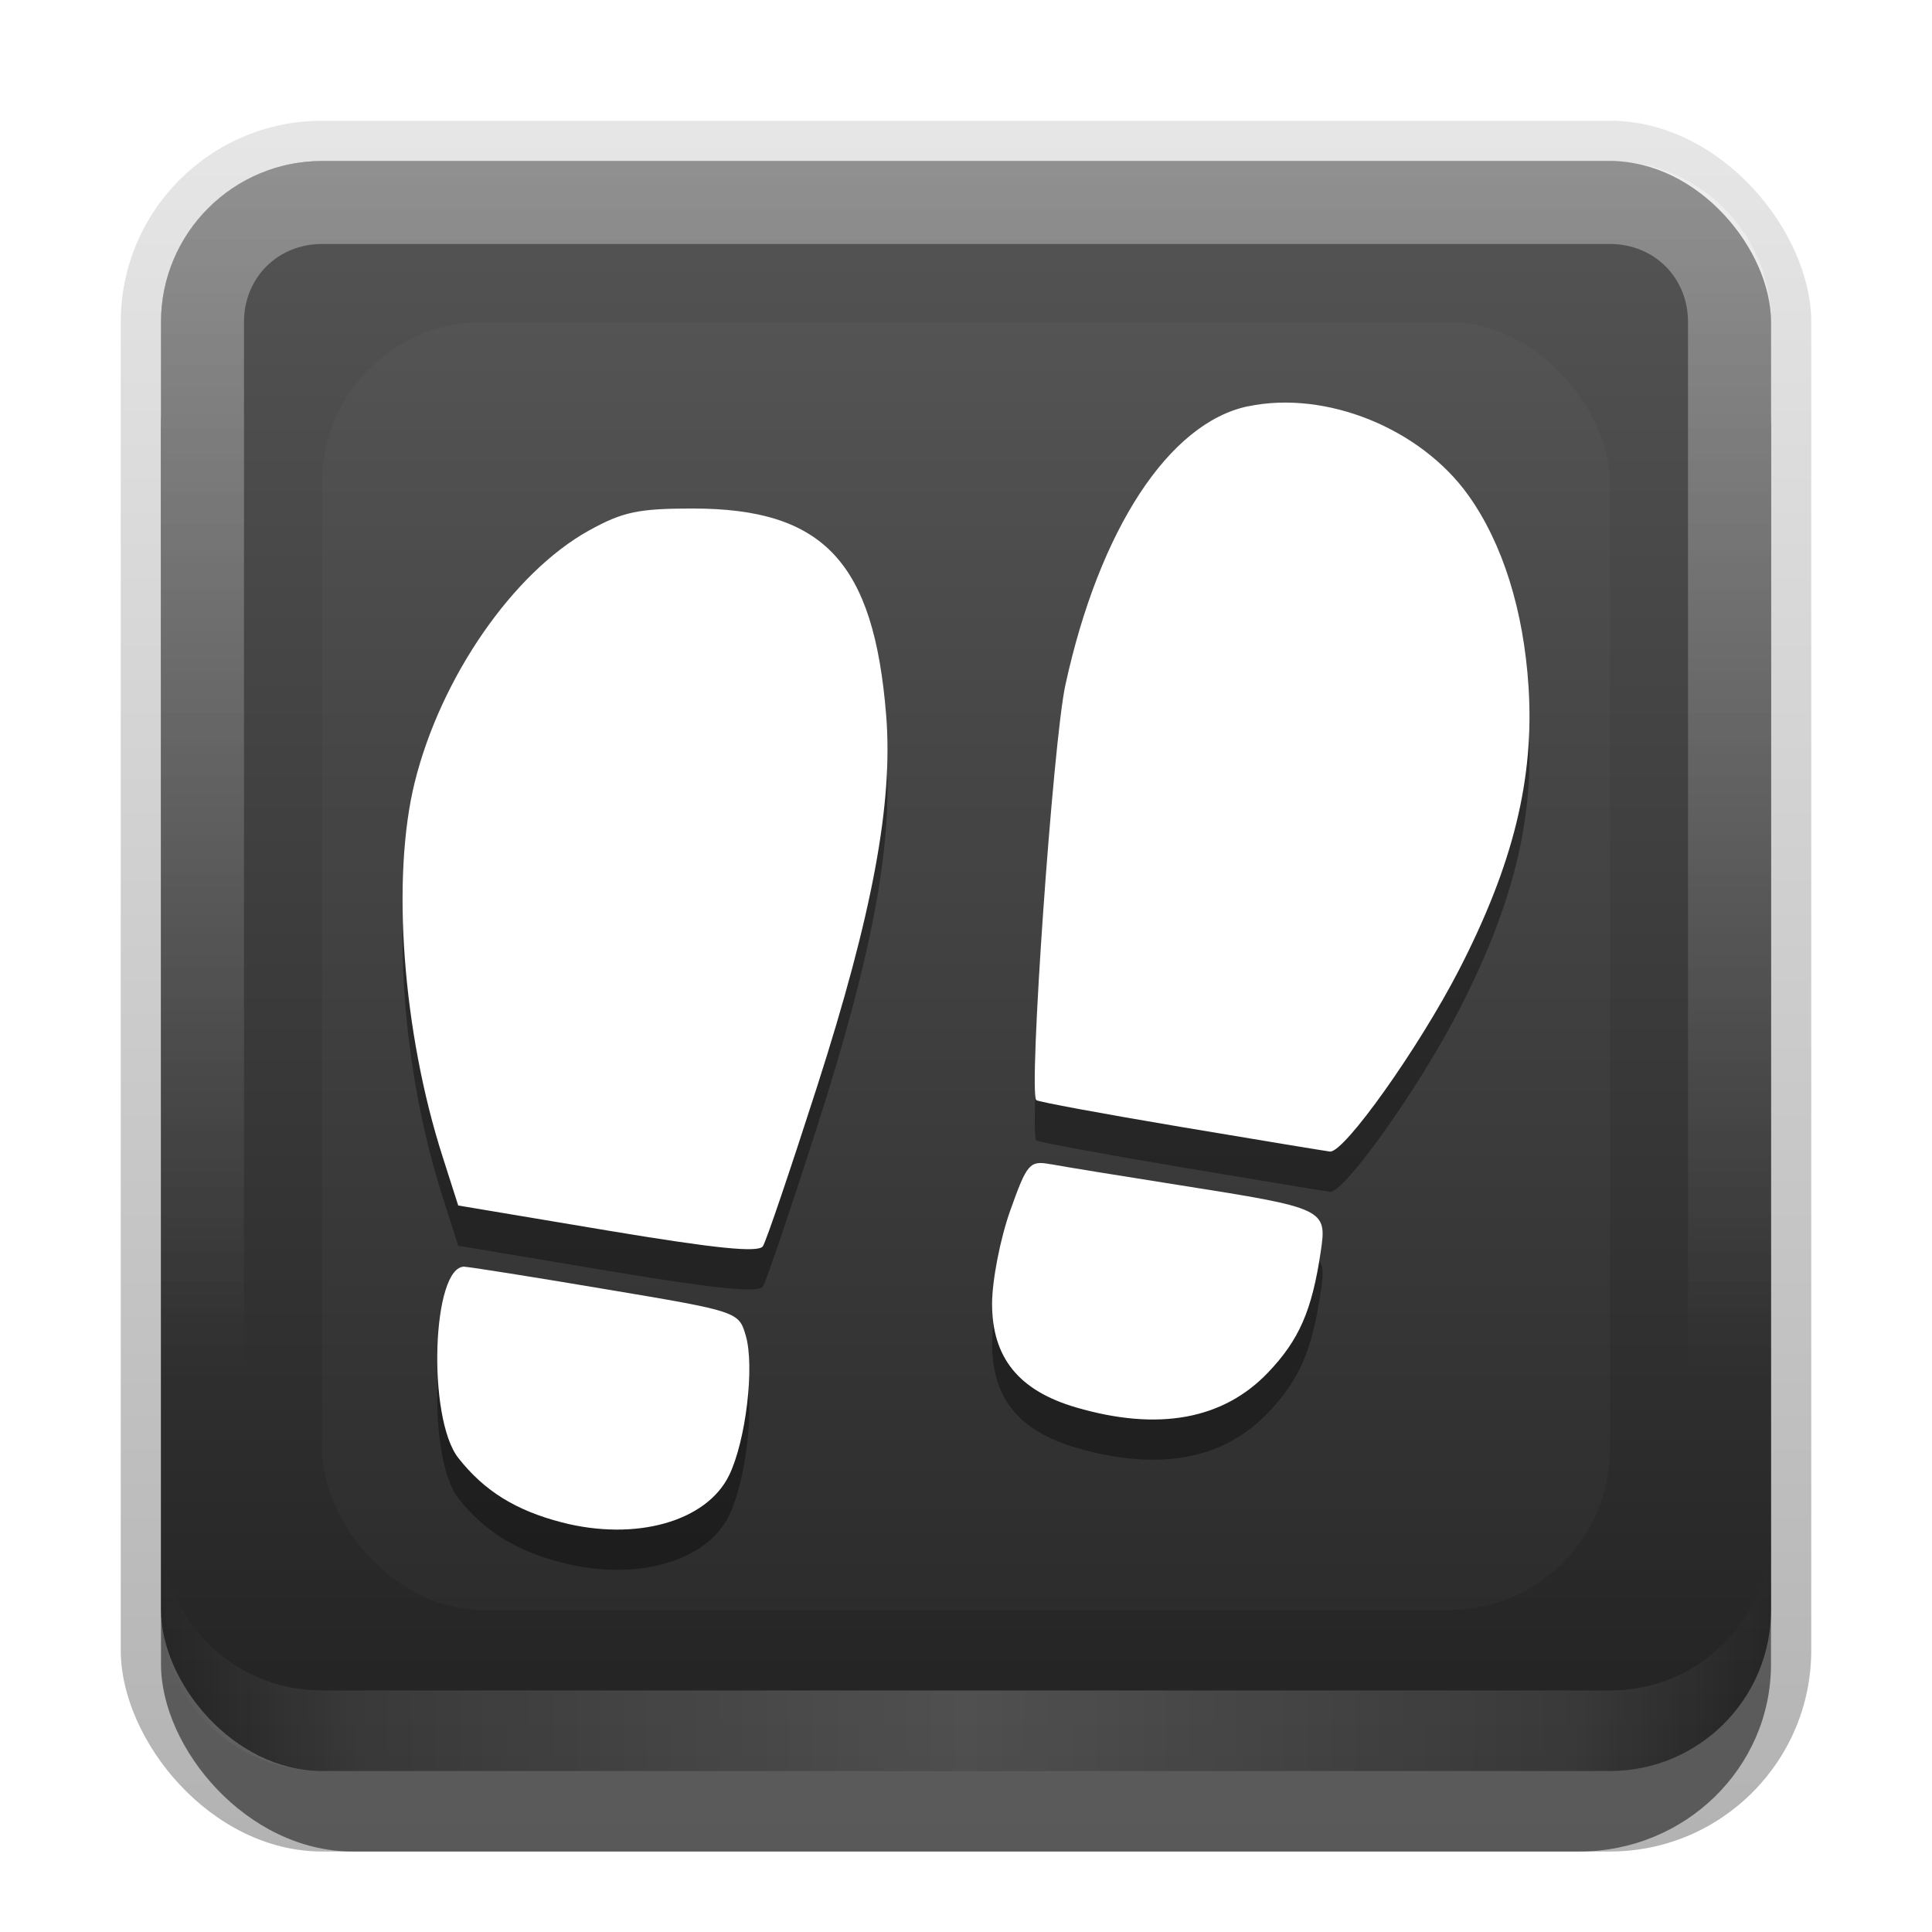 <?xml version="1.0" encoding="UTF-8"?>
<svg id="svg2" width="24" height="24" version="1.1" xmlns="http://www.w3.org/2000/svg" xmlns:cc="http://creativecommons.org/ns#" xmlns:dc="http://purl.org/dc/elements/1.1/" xmlns:rdf="http://www.w3.org/1999/02/22-rdf-syntax-ns#">
 <defs id="defs4">
  <linearGradient id="linearGradient3335" x1="11.375" x2="11.375" y1="22" y2="-9.817" gradientUnits="userSpaceOnUse">
   <stop id="stop3330" offset="0"/>
   <stop id="stop3333" stop-opacity="0" offset="1"/>
  </linearGradient>
  <linearGradient id="linearGradient3181" x1="-3.061" x2="-3.061" y1="27.258" y2="7.254" gradientTransform="translate(12.119 -7.258)" gradientUnits="userSpaceOnUse">
   <stop id="stop3189" stop-color="#222" offset="0"/>
   <stop id="stop3191" stop-color="#555" offset="1"/>
  </linearGradient>
  <filter id="filter3194" x="-.18" y="-.18" width="1.36" height="1.36" color-interpolation-filters="sRGB">
   <feGaussianBlur id="feGaussianBlur3196" stdDeviation="1.2"/>
  </filter>
  <clipPath id="clipPath2849">
   <rect id="rect2851" x="1" y="1" width="20" height="20" rx="2" ry="2" fill="#fff" fill-rule="evenodd"/>
  </clipPath>
  <linearGradient id="linearGradient3845" x1="11" x2="21" y1="19.5" y2="19.5" gradientTransform="translate(1,-1)" gradientUnits="userSpaceOnUse" spreadMethod="reflect">
   <stop id="stop3833" stop-color="#fff" offset="0"/>
   <stop id="stop3821" stop-color="#fff" stop-opacity=".498" offset=".75"/>
   <stop id="stop3835" stop-color="#fff" stop-opacity="0" offset="1"/>
  </linearGradient>
  <linearGradient id="linearGradient3961" x1="10" x2="10" y1="1" y2="16" gradientTransform="translate(1,-1)" gradientUnits="userSpaceOnUse">
   <stop id="stop3825" stop-color="#fff" offset="0"/>
   <stop id="stop3829" stop-color="#fff" stop-opacity="0" offset="1"/>
  </linearGradient>
 </defs>
 <g id="layer1" transform="translate(0,2)">
  <g id="g3337" transform="translate(1,-1)">
   <rect id="rect3371" x=".5" y=".5" width="21" height="21.5" rx="2.5" ry="2.5" fill="url(#linearGradient3335)" opacity=".3"/>
   <rect id="rect2553" x="1" y="2" width="20" height="20" rx="2.381" ry="2.326" opacity=".5"/>
  </g>
  <rect id="rect3173" x="2" width="20" height="20" rx="2" ry="2" fill="url(#linearGradient3181)" fill-rule="evenodd"/>
  <path id="rect3050" d="m4 0c-1.108 0-2 0.892-2 2v16c0 1.108 0.892 2 2 2h16c1.108 0 2-0.892 2-2v-16c0-1.108-0.892-2-2-2h-16zm0 1.031h16c0.55 0 0.969 0.419 0.969 0.969v16c0 0.55-0.419 0.969-0.969 0.969h-16c-0.55 0-0.969-0.419-0.969-0.969v-16c0-0.55 0.419-0.969 0.969-0.969z" fill="url(#linearGradient3961)" fill-rule="evenodd" opacity=".35"/>
  <path id="path3235" d="m4 20c-1.108 0-2-0.892-2-2v-1c0 1.108 0.892 2 2 2h16c1.108 0 2-0.892 2-2v1c0 1.108-0.892 2-2 2h-16z" fill="url(#linearGradient3845)" fill-rule="evenodd" opacity=".2"/>
 </g>
 <g id="layer2" transform="translate(0,2)">
  <rect id="rect2410" transform="translate(1,-1)" x="3" y="3" width="16" height="16" rx="2" ry="2" clip-path="url(#clipPath2849)" fill="#fff" filter="url(#filter3194)" opacity=".15"/>
 </g>
 <defs id="defs37">
  <filter id="w">
   <feGaussianBlur id="feGaussianBlur29" stdDeviation="0.27"/>
  </filter>
 </defs>
 <g id="main">
  <path id="path39" d="m15.502 5.547c-0.98 0.206-1.847 1.528-2.268 3.465-0.153 0.706-0.459 5.062-0.361 5.154 0.022 0.021 0.828 0.17 1.791 0.332 0.963 0.162 1.799 0.3 1.857 0.307 0.176 0.019 1.103-1.286 1.602-2.254 0.675-1.311 0.938-2.38 0.865-3.519-0.061-0.951-0.321-1.78-0.746-2.377-0.593-0.833-1.771-1.311-2.74-1.107zm-6.896 1.27c-0.678 1e-7 -0.871 0.041-1.293 0.275-0.939 0.523-1.836 1.819-2.16 3.121-0.295 1.184-0.151 3.111 0.346 4.658l0.193 0.604 1.855 0.311c1.343 0.224 1.876 0.278 1.93 0.195 0.041-0.063 0.342-0.952 0.67-1.973 0.693-2.157 0.949-3.537 0.861-4.625-0.153-1.901-0.777-2.566-2.402-2.566zm4.447 8.146c-0.263-0.049-0.294-0.013-0.504 0.576-0.123 0.346-0.225 0.867-0.225 1.156 0 0.672 0.332 1.081 1.045 1.289 1.021 0.298 1.827 0.15 2.385-0.436 0.384-0.403 0.544-0.768 0.652-1.496 0.08-0.534 0.063-0.543-1.744-0.828-0.731-0.115-1.455-0.233-1.609-0.262zm-7.281 1.272c-0.406-0.017-0.469 1.881-0.078 2.377 0.322 0.409 0.71 0.65 1.283 0.799 0.919 0.238 1.8-0.009 2.08-0.584 0.208-0.427 0.319-1.354 0.207-1.736-0.087-0.297-0.094-0.3-1.728-0.574-0.902-0.152-1.695-0.278-1.764-0.281z" filter="url(#w)" opacity=".6"/>
  <path id="base" transform="translate(4,4)" d="m11.502 1.047c-0.98 0.206-1.847 1.528-2.268 3.465-0.153 0.706-0.459 5.062-0.361 5.154 0.022 0.021 0.828 0.17 1.791 0.332 0.963 0.162 1.799 0.3 1.857 0.307 0.176 0.019 1.103-1.286 1.602-2.254 0.675-1.311 0.938-2.38 0.865-3.519-0.061-0.951-0.321-1.78-0.746-2.377-0.593-0.833-1.771-1.311-2.74-1.107zm-6.896 1.27c-0.678 1e-7 -0.871 0.041-1.293 0.275-0.939 0.523-1.836 1.819-2.16 3.121-0.295 1.184-0.151 3.111 0.346 4.658l0.193 0.604 1.855 0.311c1.343 0.224 1.876 0.278 1.93 0.195 0.041-0.063 0.342-0.952 0.67-1.973 0.693-2.157 0.949-3.537 0.861-4.625-0.153-1.901-0.777-2.566-2.402-2.566zm4.447 8.146c-0.263-0.049-0.294-0.013-0.504 0.576-0.123 0.346-0.225 0.867-0.225 1.156-1e-7 0.672 0.332 1.081 1.045 1.289 1.021 0.298 1.827 0.15 2.385-0.436 0.384-0.403 0.544-0.768 0.652-1.496 0.08-0.534 0.063-0.543-1.744-0.828-0.731-0.115-1.455-0.233-1.609-0.262zm-7.281 1.272c-0.406-0.017-0.469 1.881-0.078 2.377 0.322 0.409 0.71 0.65 1.283 0.799 0.919 0.238 1.8-0.009 2.08-0.584 0.208-0.427 0.319-1.354 0.207-1.736-0.087-0.297-0.094-0.3-1.728-0.574-0.902-0.152-1.695-0.278-1.764-0.281z" fill="#fff"/>
 </g>
</svg>
